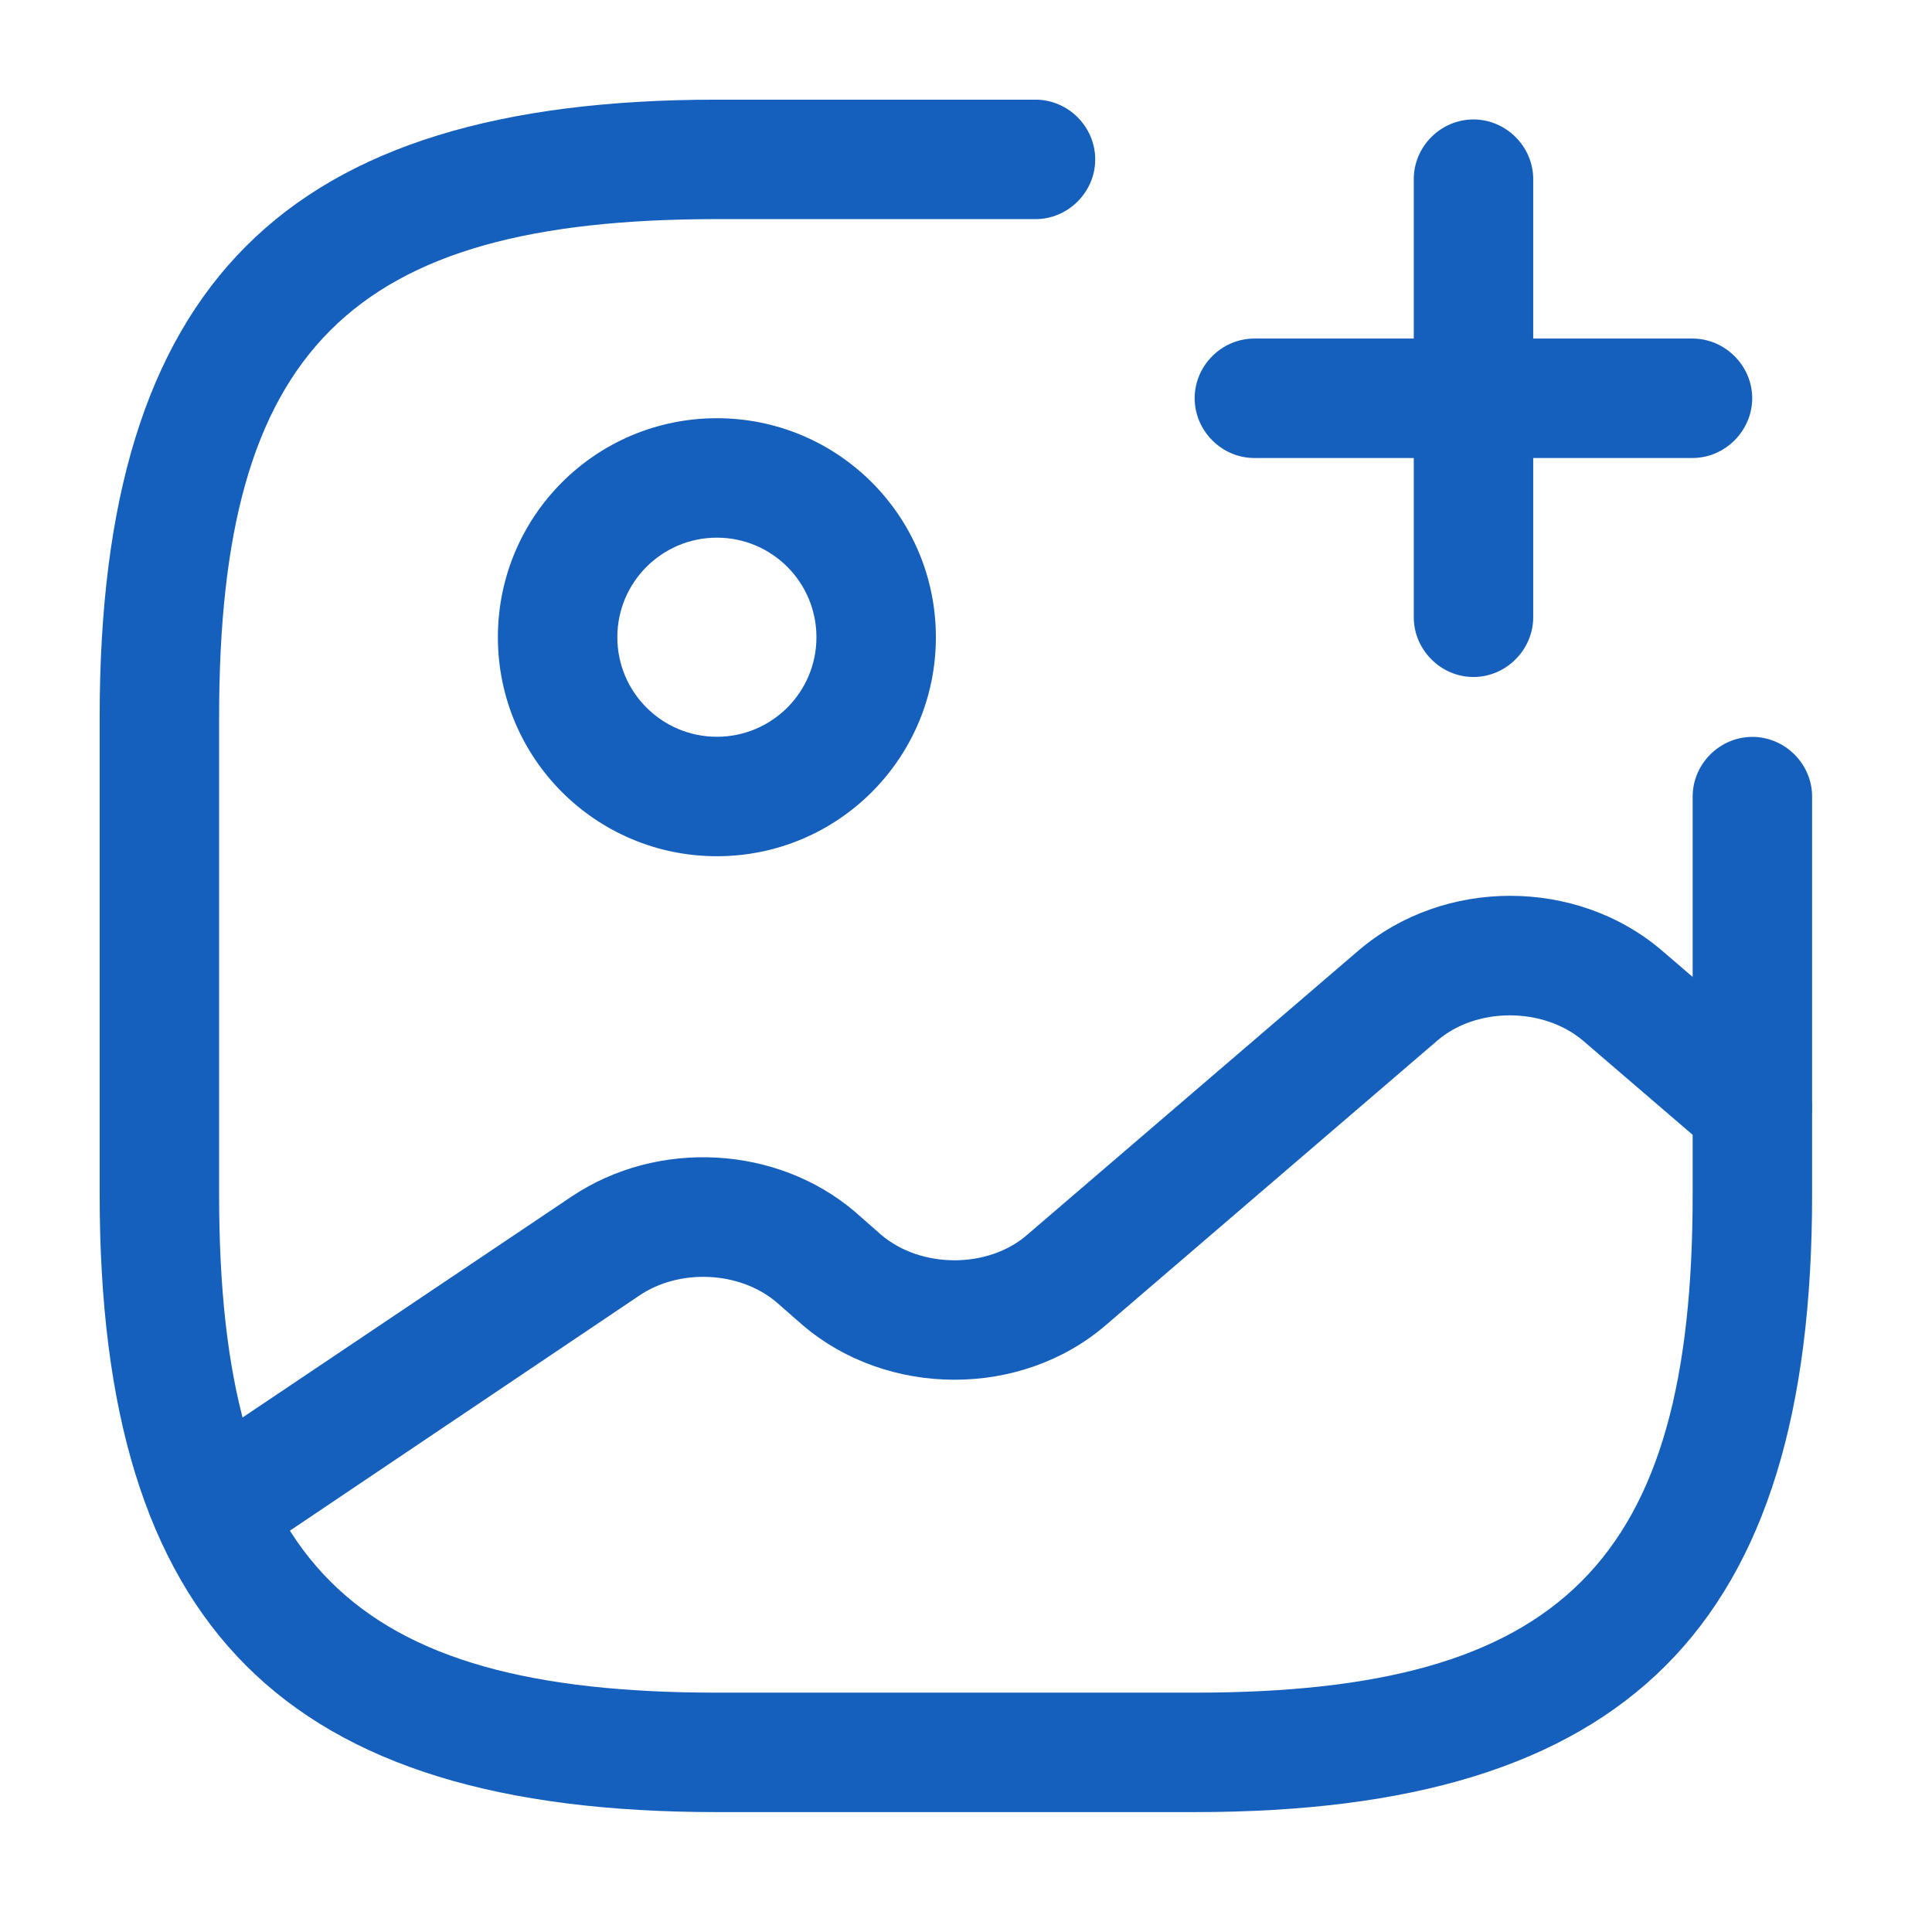 <svg width="17" height="17" viewBox="0 0 17 17" fill="none" xmlns="http://www.w3.org/2000/svg">
<path d="M6.308 7.534C5.243 7.534 4.381 6.672 4.381 5.607C4.381 4.542 5.243 3.68 6.308 3.68C7.373 3.68 8.235 4.542 8.235 5.607C8.235 6.672 7.373 7.534 6.308 7.534ZM6.308 4.731C5.825 4.731 5.432 5.123 5.432 5.607C5.432 6.091 5.825 6.483 6.308 6.483C6.792 6.483 7.184 6.091 7.184 5.607C7.184 5.123 6.792 4.731 6.308 4.731Z" fill="#1560BD"/>
<path d="M10.513 15.945H6.308C2.503 15.945 0.877 14.319 0.877 10.513V6.308C0.877 2.503 2.503 0.877 6.308 0.877H9.112C9.399 0.877 9.637 1.115 9.637 1.403C9.637 1.69 9.399 1.928 9.112 1.928H6.308C3.078 1.928 1.928 3.078 1.928 6.308V10.513C1.928 13.744 3.078 14.894 6.308 14.894H10.513C13.744 14.894 14.894 13.744 14.894 10.513V7.009C14.894 6.722 15.132 6.484 15.419 6.484C15.707 6.484 15.945 6.722 15.945 7.009V10.513C15.945 14.319 14.319 15.945 10.513 15.945Z" fill="#1560BD"/>
<path d="M14.892 4.03H11.037C10.75 4.03 10.512 3.791 10.512 3.504C10.512 3.217 10.75 2.979 11.037 2.979H14.892C15.179 2.979 15.418 3.217 15.418 3.504C15.418 3.791 15.179 4.03 14.892 4.03Z" fill="#1560BD"/>
<path d="M12.965 5.957C12.678 5.957 12.44 5.718 12.44 5.431V1.576C12.44 1.289 12.678 1.051 12.965 1.051C13.252 1.051 13.491 1.289 13.491 1.576V5.431C13.491 5.718 13.252 5.957 12.965 5.957Z" fill="#1560BD"/>
<path d="M1.871 13.807C1.703 13.807 1.535 13.723 1.437 13.575C1.276 13.337 1.339 13.008 1.577 12.847L5.032 10.527C5.789 10.022 6.833 10.078 7.52 10.66L7.751 10.863C8.102 11.165 8.698 11.165 9.041 10.863L11.957 8.361C12.706 7.723 13.87 7.723 14.62 8.361L15.762 9.342C15.979 9.532 16.007 9.861 15.818 10.085C15.629 10.302 15.3 10.331 15.075 10.141L13.933 9.16C13.582 8.859 12.987 8.859 12.643 9.16L9.728 11.662C8.985 12.3 7.815 12.3 7.065 11.662L6.833 11.459C6.511 11.185 5.978 11.158 5.621 11.403L2.173 13.723C2.075 13.779 1.97 13.807 1.871 13.807Z" fill="#1560BD"/>
</svg>
